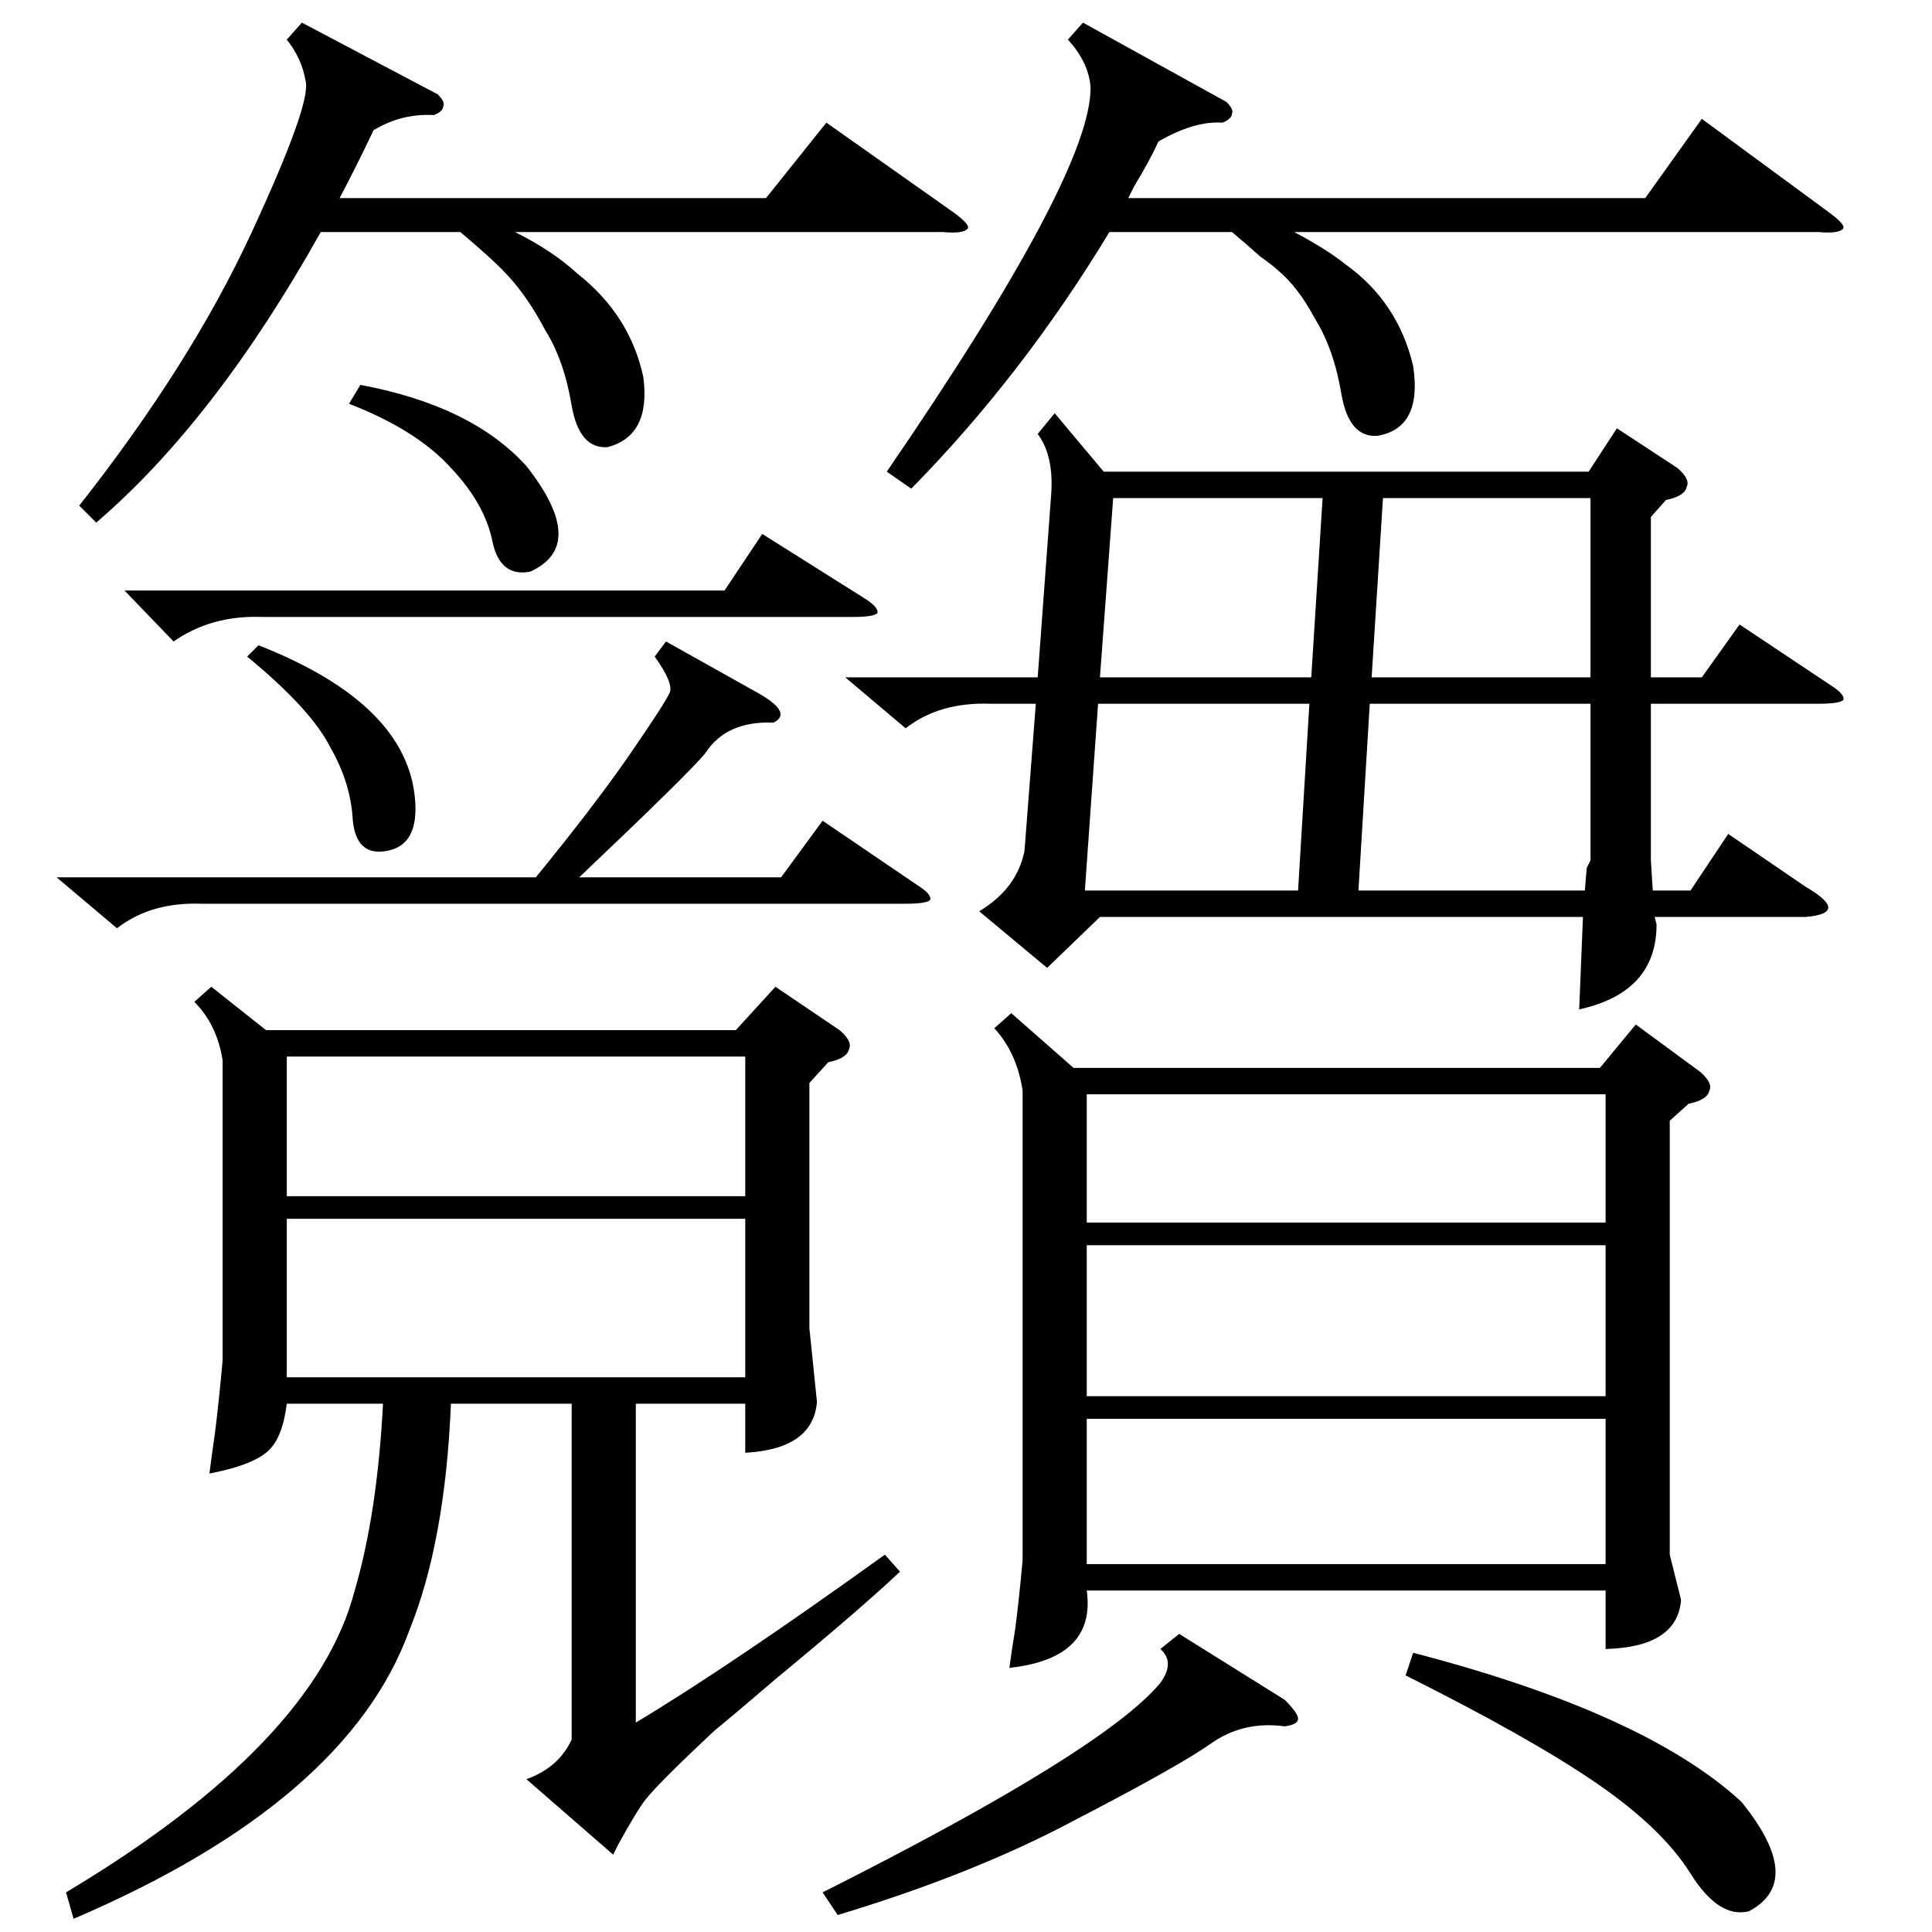 <?xml version="1.0" standalone="no"?>
<!DOCTYPE svg PUBLIC "-//W3C//DTD SVG 1.1//EN" "http://www.w3.org/Graphics/SVG/1.1/DTD/svg11.dtd" >
<svg xmlns="http://www.w3.org/2000/svg" xmlns:xlink="http://www.w3.org/1999/xlink" version="1.1" viewBox="0 -205 1024 1024">
  <g transform="matrix(1 0 0 -1 0 819)">
   <path fill="currentColor"
d="M536 487l33 -29h279l19 23l34 -25q7 -6 5 -10q-1 -5 -11 -7l-10 -9v-230l6 -24q-2 -25 -40 -26v31h-275q5 -36 -41 -41q1 8 3 20q2 15 4 37v249q-3 20 -15 33zM112 501l29 -23h249l21 23l34 -23q7 -6 5 -10q-1 -5 -11 -7l-10 -11v-130l4 -39q-2 -25 -38 -27v26h-58v-169
q50 30 132 89l8 -9q-20 -19 -66 -57q-21 -18 -32 -27q-30 -28 -37 -37q-4 -5 -14 -23l-3 -6l-46 40q17 6 24 21v178h-64q-3 -73 -22 -120q-33 -91 -178 -153l-4 14q132 79 153 160q12 41 15 99h-51q-2 -16 -8 -23q-7 -9 -33 -14q1 8 3 22q2 16 4 38v159q-3 19 -15 31z
M557 760q2 22 -7 34l9 11l26 -31h257l15 23l32 -21q7 -6 5 -10q-1 -5 -11 -7l-8 -9v-85h27l20 28l48 -32q8 -5 7 -8q-2 -2 -13 -2h-89v-83l1 -16h20l20 30l41 -28q12 -7 12 -11t-12 -5h-80l1 -4q0 -36 -41 -45l2 49h-256l-28 -27l-36 30q20 12 24 32l6 78h-24q-27 1 -45 -13
l-32 27h102zM851 364h-275v-80h275v80zM574 1012l76 -42q4 -4 3 -6q0 -3 -5 -5q-15 1 -34 -10q-4 -9 -13 -24l-3 -6h274l30 42l68 -50q8 -6 7 -8q-2 -3 -13 -2h-278q17 -9 27 -17q28 -20 36 -54q5 -33 -19 -37q-15 -1 -19 22q-4 24 -14 40q-9 17 -20 26q-2 2 -9 7
q-9 8 -15 13h-65q-46 -76 -105 -136l-13 9q109 159 108 204q-1 13 -12 25zM851 272h-275v-77h275v77zM160 1012l72 -38q4 -4 3 -6q0 -3 -5 -5q-17 1 -32 -8q-9 -19 -18 -36h226l32 40l68 -48q8 -6 7 -8q-2 -3 -13 -2h-227q20 -10 33 -22q28 -22 35 -55q4 -31 -19 -37
q-15 -1 -19 22q-4 24 -14 40q-9 17 -19 28q-7 8 -26 24h-74q-56 -100 -119 -154l-9 9q59 75 91 144t29 81q-2 12 -10 22zM395 378h-243v-84h243v84zM851 376v68h-275v-68h275zM152 390h243v74h-243v-74zM353 684l50 -28q17 -10 7 -15q-25 1 -36 -16q-8 -10 -67 -66h107
l22 30l50 -34q8 -5 7 -8q-2 -2 -13 -2h-373q-27 1 -45 -13l-32 27h254q31 38 49 64q20 29 22 34t-8 19zM720 552h120l1 12l2 4v83h-117zM694 651h-112l-7 -99h113zM727 665h116v95h-110zM701 760h-111l-7 -95h112zM625 158l56 -35q7 -7 7 -10t-7 -4q-22 3 -39 -9t-71 -40
q-54 -29 -127 -51l-8 12q149 75 179 111q8 11 0 18zM745 136l4 12q123 -32 174 -79q34 -42 4 -58q-16 -4 -31 20t-50 48t-101 57zM66 711h318l20 30l54 -34q8 -5 7 -8q-2 -2 -13 -2h-313q-27 1 -47 -13zM185 810l6 10q59 -11 88 -43q33 -42 2 -56q-16 -3 -20 16
q-4 20 -22 39q-18 20 -54 34zM131 676l6 6q79 -31 83 -82q2 -24 -15 -27q-16 -3 -18 16q-1 20 -12 39q-10 20 -44 48z" />
  </g>

</svg>
